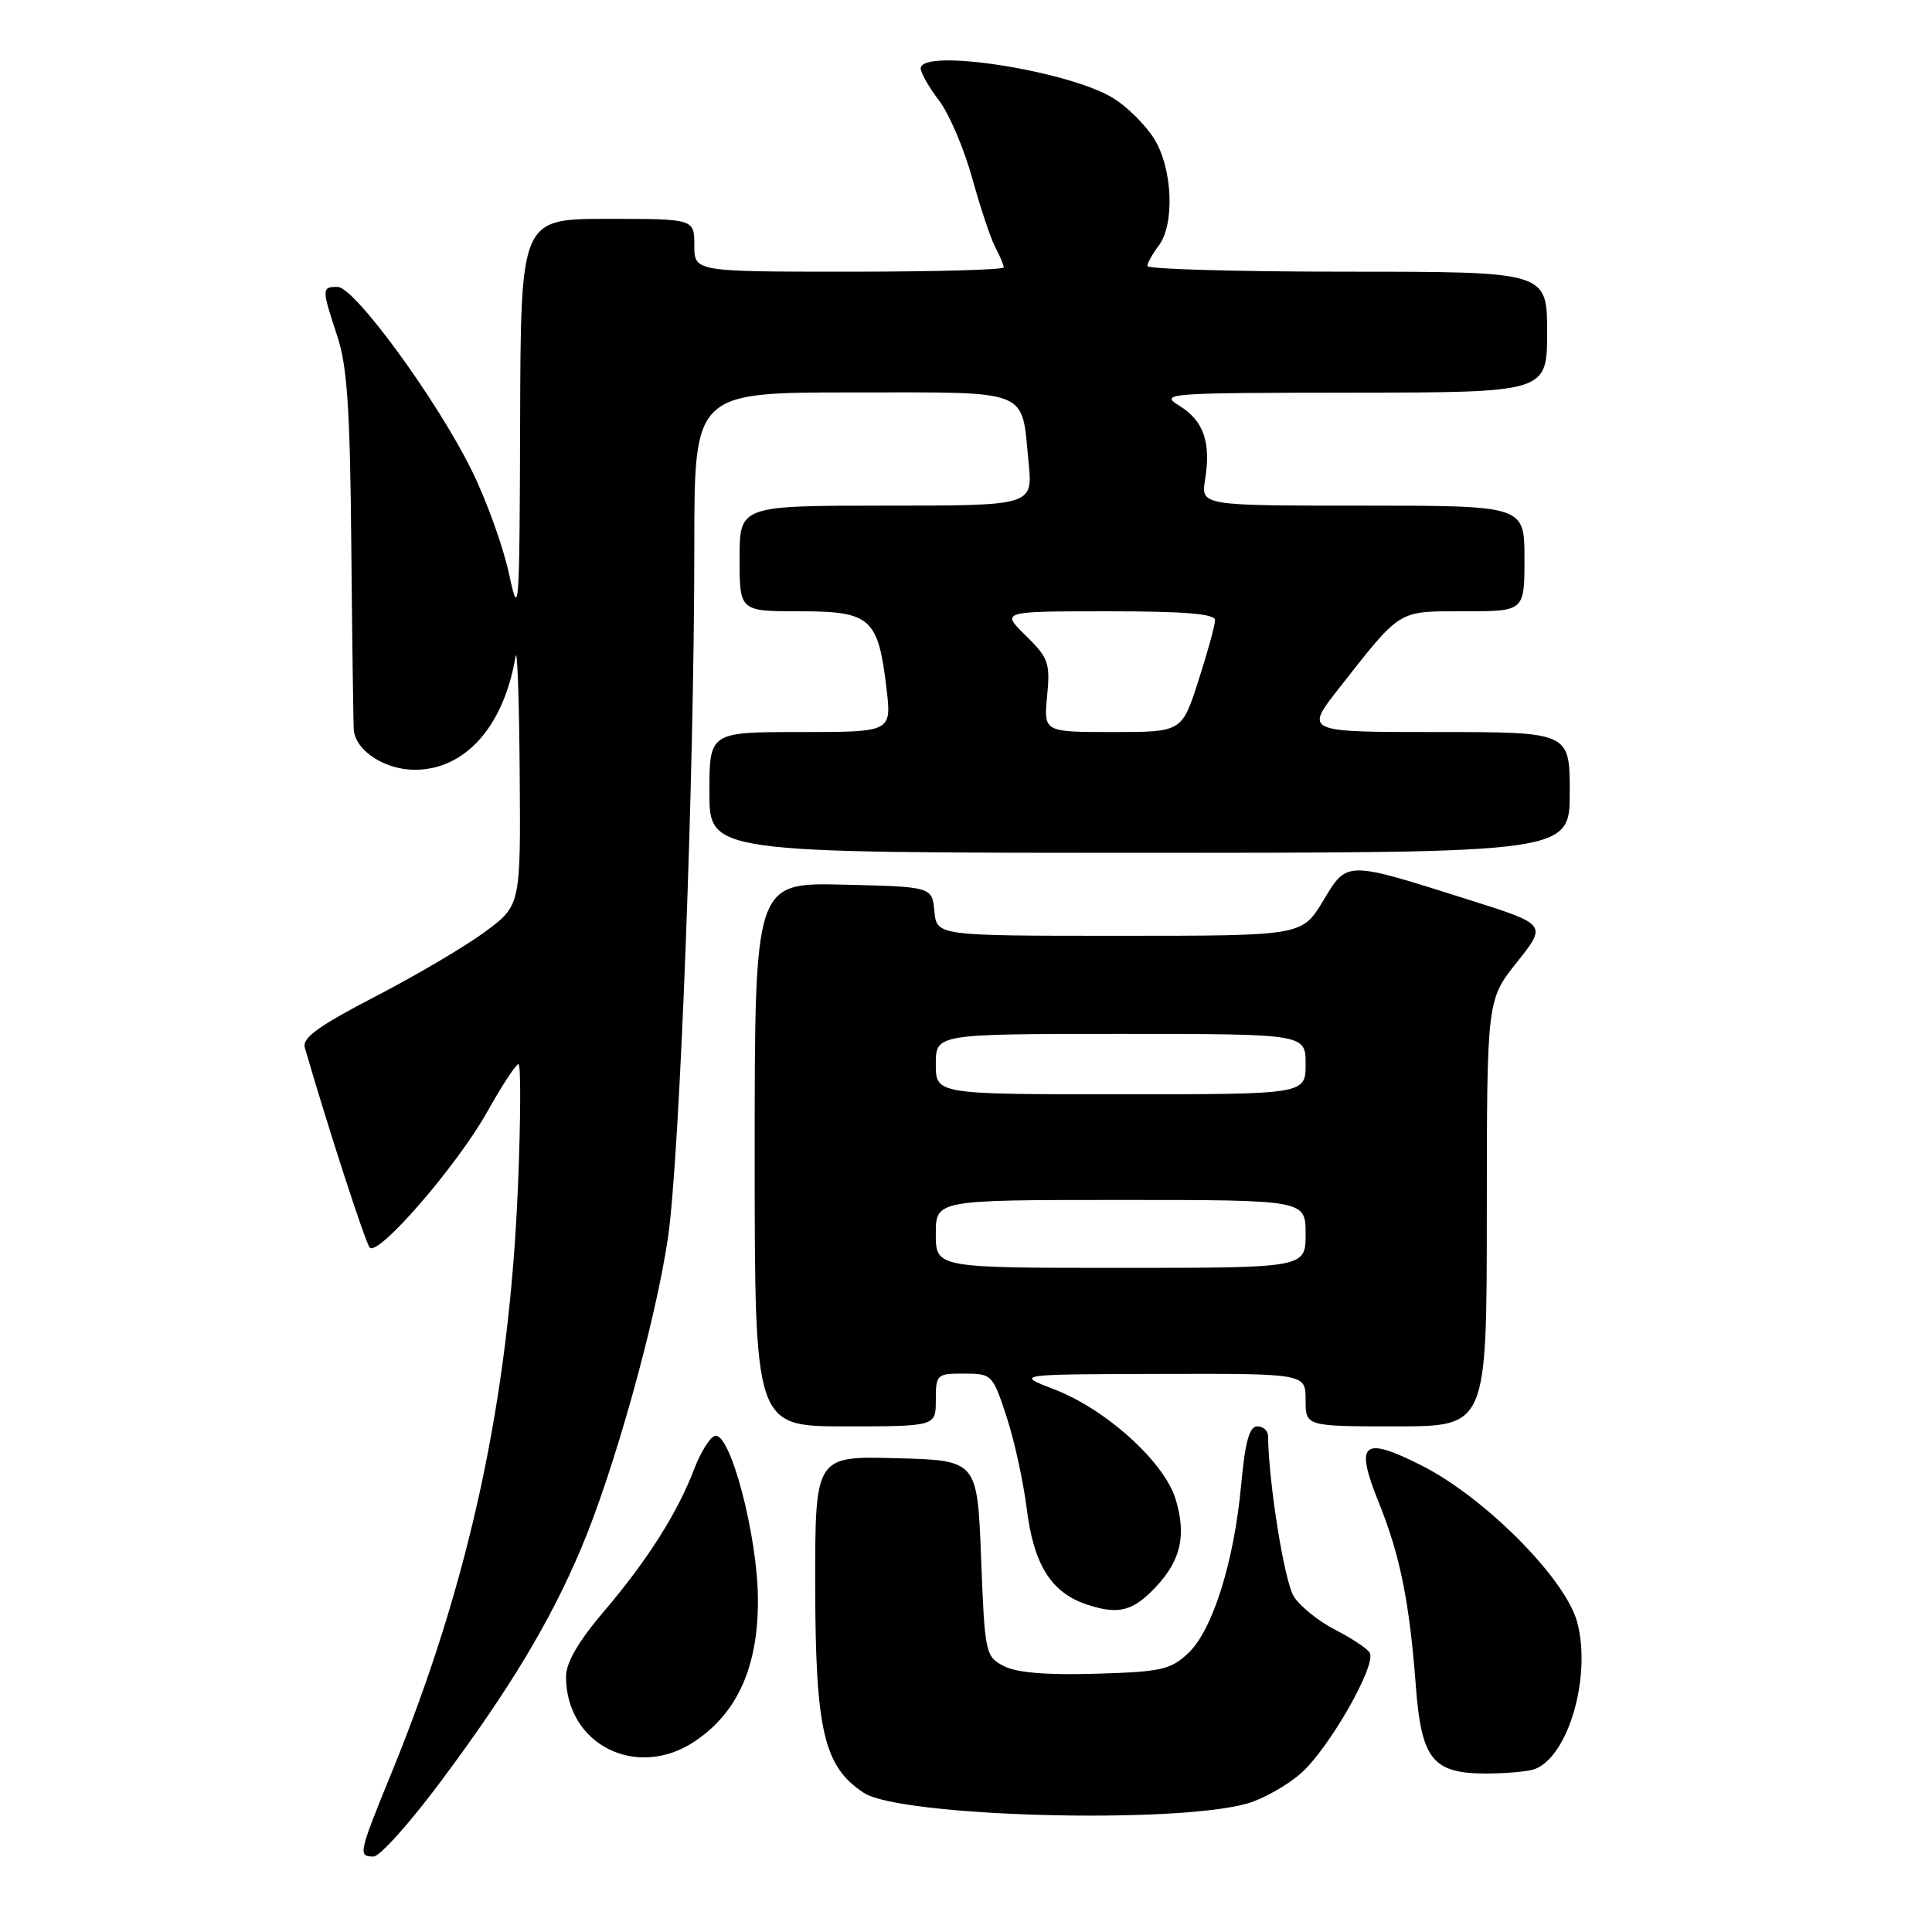 <?xml version="1.0" encoding="UTF-8" standalone="no"?>
<!DOCTYPE svg PUBLIC "-//W3C//DTD SVG 1.1//EN" "http://www.w3.org/Graphics/SVG/1.1/DTD/svg11.dtd" >
<svg xmlns="http://www.w3.org/2000/svg" xmlns:xlink="http://www.w3.org/1999/xlink" version="1.1" viewBox="0 0 256 256">
 <g >
 <path fill="currentColor"
d=" M 58.49 235.94 C 67.53 223.81 72.87 214.93 76.97 205.25 C 81.33 194.97 86.87 175.15 88.51 164.00 C 90.08 153.26 92.00 102.93 92.00 72.35 C 92.00 52.00 92.00 52.00 112.96 52.00 C 136.87 52.00 135.32 51.39 136.29 61.25 C 136.86 67.00 136.86 67.00 117.43 67.00 C 98.00 67.00 98.00 67.00 98.00 74.00 C 98.00 81.00 98.00 81.00 105.98 81.00 C 115.38 81.00 116.36 81.87 117.47 91.25 C 118.14 97.00 118.14 97.00 106.07 97.00 C 94.00 97.00 94.00 97.00 94.00 105.00 C 94.00 113.00 94.00 113.00 151.00 113.00 C 208.00 113.00 208.00 113.00 208.00 105.00 C 208.00 97.00 208.00 97.00 190.43 97.00 C 172.87 97.00 172.87 97.00 177.43 91.19 C 185.74 80.62 185.12 81.00 194.04 81.00 C 202.00 81.00 202.00 81.00 202.00 74.00 C 202.00 67.00 202.00 67.00 180.56 67.00 C 159.13 67.00 159.13 67.00 159.68 63.55 C 160.48 58.62 159.49 55.75 156.29 53.78 C 153.60 52.12 154.46 52.05 179.25 52.03 C 205.00 52.00 205.00 52.00 205.00 44.00 C 205.00 36.00 205.00 36.00 178.50 36.00 C 163.93 36.00 152.01 35.66 152.03 35.25 C 152.05 34.84 152.72 33.63 153.53 32.56 C 155.68 29.71 155.38 22.35 152.95 18.42 C 151.82 16.59 149.38 14.16 147.52 13.01 C 141.60 9.36 122.00 6.32 122.00 9.07 C 122.00 9.65 123.09 11.57 124.43 13.32 C 125.76 15.07 127.75 19.71 128.83 23.64 C 129.92 27.57 131.30 31.70 131.91 32.82 C 132.51 33.95 133.00 35.12 133.00 35.43 C 133.00 35.75 123.78 36.00 112.50 36.00 C 92.00 36.00 92.00 36.00 92.00 32.50 C 92.00 29.00 92.00 29.00 80.50 29.00 C 69.00 29.00 69.00 29.00 68.92 55.75 C 68.84 81.22 68.77 82.19 67.44 76.00 C 66.67 72.42 64.46 66.30 62.53 62.38 C 57.90 52.98 47.00 38.06 44.75 38.02 C 42.61 37.99 42.61 38.25 44.68 44.50 C 46.01 48.49 46.39 54.17 46.55 72.50 C 46.67 85.15 46.82 96.06 46.88 96.75 C 47.14 99.49 51.00 102.00 54.97 102.00 C 61.64 102.00 66.76 96.25 68.31 87.00 C 68.54 85.62 68.79 92.48 68.86 102.24 C 69.00 119.98 69.00 119.98 64.25 123.48 C 61.64 125.41 55.09 129.27 49.70 132.06 C 42.18 135.96 40.02 137.53 40.39 138.82 C 43.40 149.21 48.41 164.67 48.99 165.31 C 50.10 166.54 60.59 154.43 64.57 147.30 C 66.51 143.84 68.37 141.00 68.70 141.00 C 69.03 141.00 69.00 148.31 68.63 157.25 C 67.46 185.35 62.24 209.54 51.89 234.89 C 47.50 245.64 47.42 246.00 49.50 246.00 C 50.33 246.00 54.38 241.47 58.49 235.94 Z  M 165.28 238.97 C 167.35 238.38 170.55 236.58 172.37 234.98 C 176.09 231.72 182.46 220.55 181.49 218.99 C 181.15 218.43 179.10 217.07 176.95 215.97 C 174.79 214.87 172.32 212.90 171.46 211.58 C 170.21 209.68 168.11 196.64 168.02 190.25 C 168.01 189.56 167.36 189.00 166.59 189.00 C 165.55 189.00 164.98 191.07 164.46 196.75 C 163.52 206.97 160.67 216.02 157.44 219.06 C 155.11 221.25 153.84 221.53 145.17 221.78 C 138.64 221.97 134.69 221.64 133.00 220.76 C 130.57 219.48 130.49 219.07 130.00 206.47 C 129.50 193.50 129.50 193.50 118.75 193.22 C 108.00 192.93 108.00 192.93 108.02 210.22 C 108.05 229.31 109.17 234.10 114.46 237.56 C 119.29 240.73 155.62 241.73 165.28 238.97 Z  M 203.40 234.40 C 207.85 232.69 210.90 222.05 208.98 214.92 C 207.43 209.17 196.73 198.41 188.38 194.19 C 180.51 190.22 179.48 191.13 182.71 199.13 C 185.51 206.06 186.77 212.30 187.60 223.34 C 188.34 233.14 189.82 235.00 196.92 235.00 C 199.62 235.00 202.54 234.73 203.40 234.40 Z  M 92.10 230.71 C 97.74 226.92 100.46 220.81 100.43 212.00 C 100.41 203.52 96.74 189.59 94.70 190.27 C 94.04 190.49 92.83 192.44 92.00 194.62 C 89.79 200.43 85.80 206.73 80.07 213.46 C 76.65 217.47 75.00 220.31 75.00 222.16 C 75.00 231.20 84.40 235.90 92.10 230.71 Z  M 153.26 210.16 C 156.48 206.69 157.20 203.41 155.79 198.69 C 154.31 193.75 146.59 186.75 139.70 184.10 C 134.50 182.10 134.50 182.10 153.75 182.05 C 173.00 182.00 173.00 182.00 173.00 185.50 C 173.00 189.00 173.00 189.00 185.00 189.00 C 197.00 189.00 197.00 189.00 197.01 160.75 C 197.02 132.50 197.02 132.50 201.00 127.50 C 204.98 122.50 204.98 122.50 194.74 119.26 C 178.16 114.01 178.55 114.01 175.30 119.40 C 172.51 124.00 172.51 124.00 148.32 124.00 C 124.13 124.00 124.13 124.00 123.81 120.75 C 123.50 117.50 123.50 117.50 111.75 117.22 C 100.00 116.94 100.00 116.94 100.00 152.97 C 100.00 189.00 100.00 189.00 112.00 189.00 C 124.00 189.00 124.00 189.00 124.00 185.50 C 124.00 182.12 124.13 182.00 127.75 182.01 C 131.42 182.01 131.54 182.13 133.37 187.71 C 134.40 190.84 135.60 196.31 136.04 199.86 C 136.97 207.35 139.28 211.03 144.02 212.61 C 148.24 214.01 150.17 213.50 153.26 210.16 Z  M 138.75 92.22 C 139.17 87.86 138.93 87.17 135.92 84.22 C 132.62 81.00 132.62 81.00 146.81 81.00 C 157.04 81.00 161.00 81.33 161.00 82.18 C 161.00 82.83 160.01 86.43 158.80 90.18 C 156.61 97.00 156.61 97.00 147.45 97.00 C 138.29 97.00 138.29 97.00 138.75 92.22 Z  M 124.00 163.50 C 124.00 159.00 124.00 159.00 148.50 159.00 C 173.00 159.00 173.00 159.00 173.00 163.50 C 173.00 168.00 173.00 168.00 148.50 168.00 C 124.00 168.00 124.00 168.00 124.00 163.50 Z  M 124.00 141.00 C 124.00 137.00 124.00 137.00 148.50 137.00 C 173.00 137.00 173.00 137.00 173.00 141.00 C 173.00 145.00 173.00 145.00 148.50 145.00 C 124.00 145.00 124.00 145.00 124.00 141.00 Z "/>
</g>
</svg>